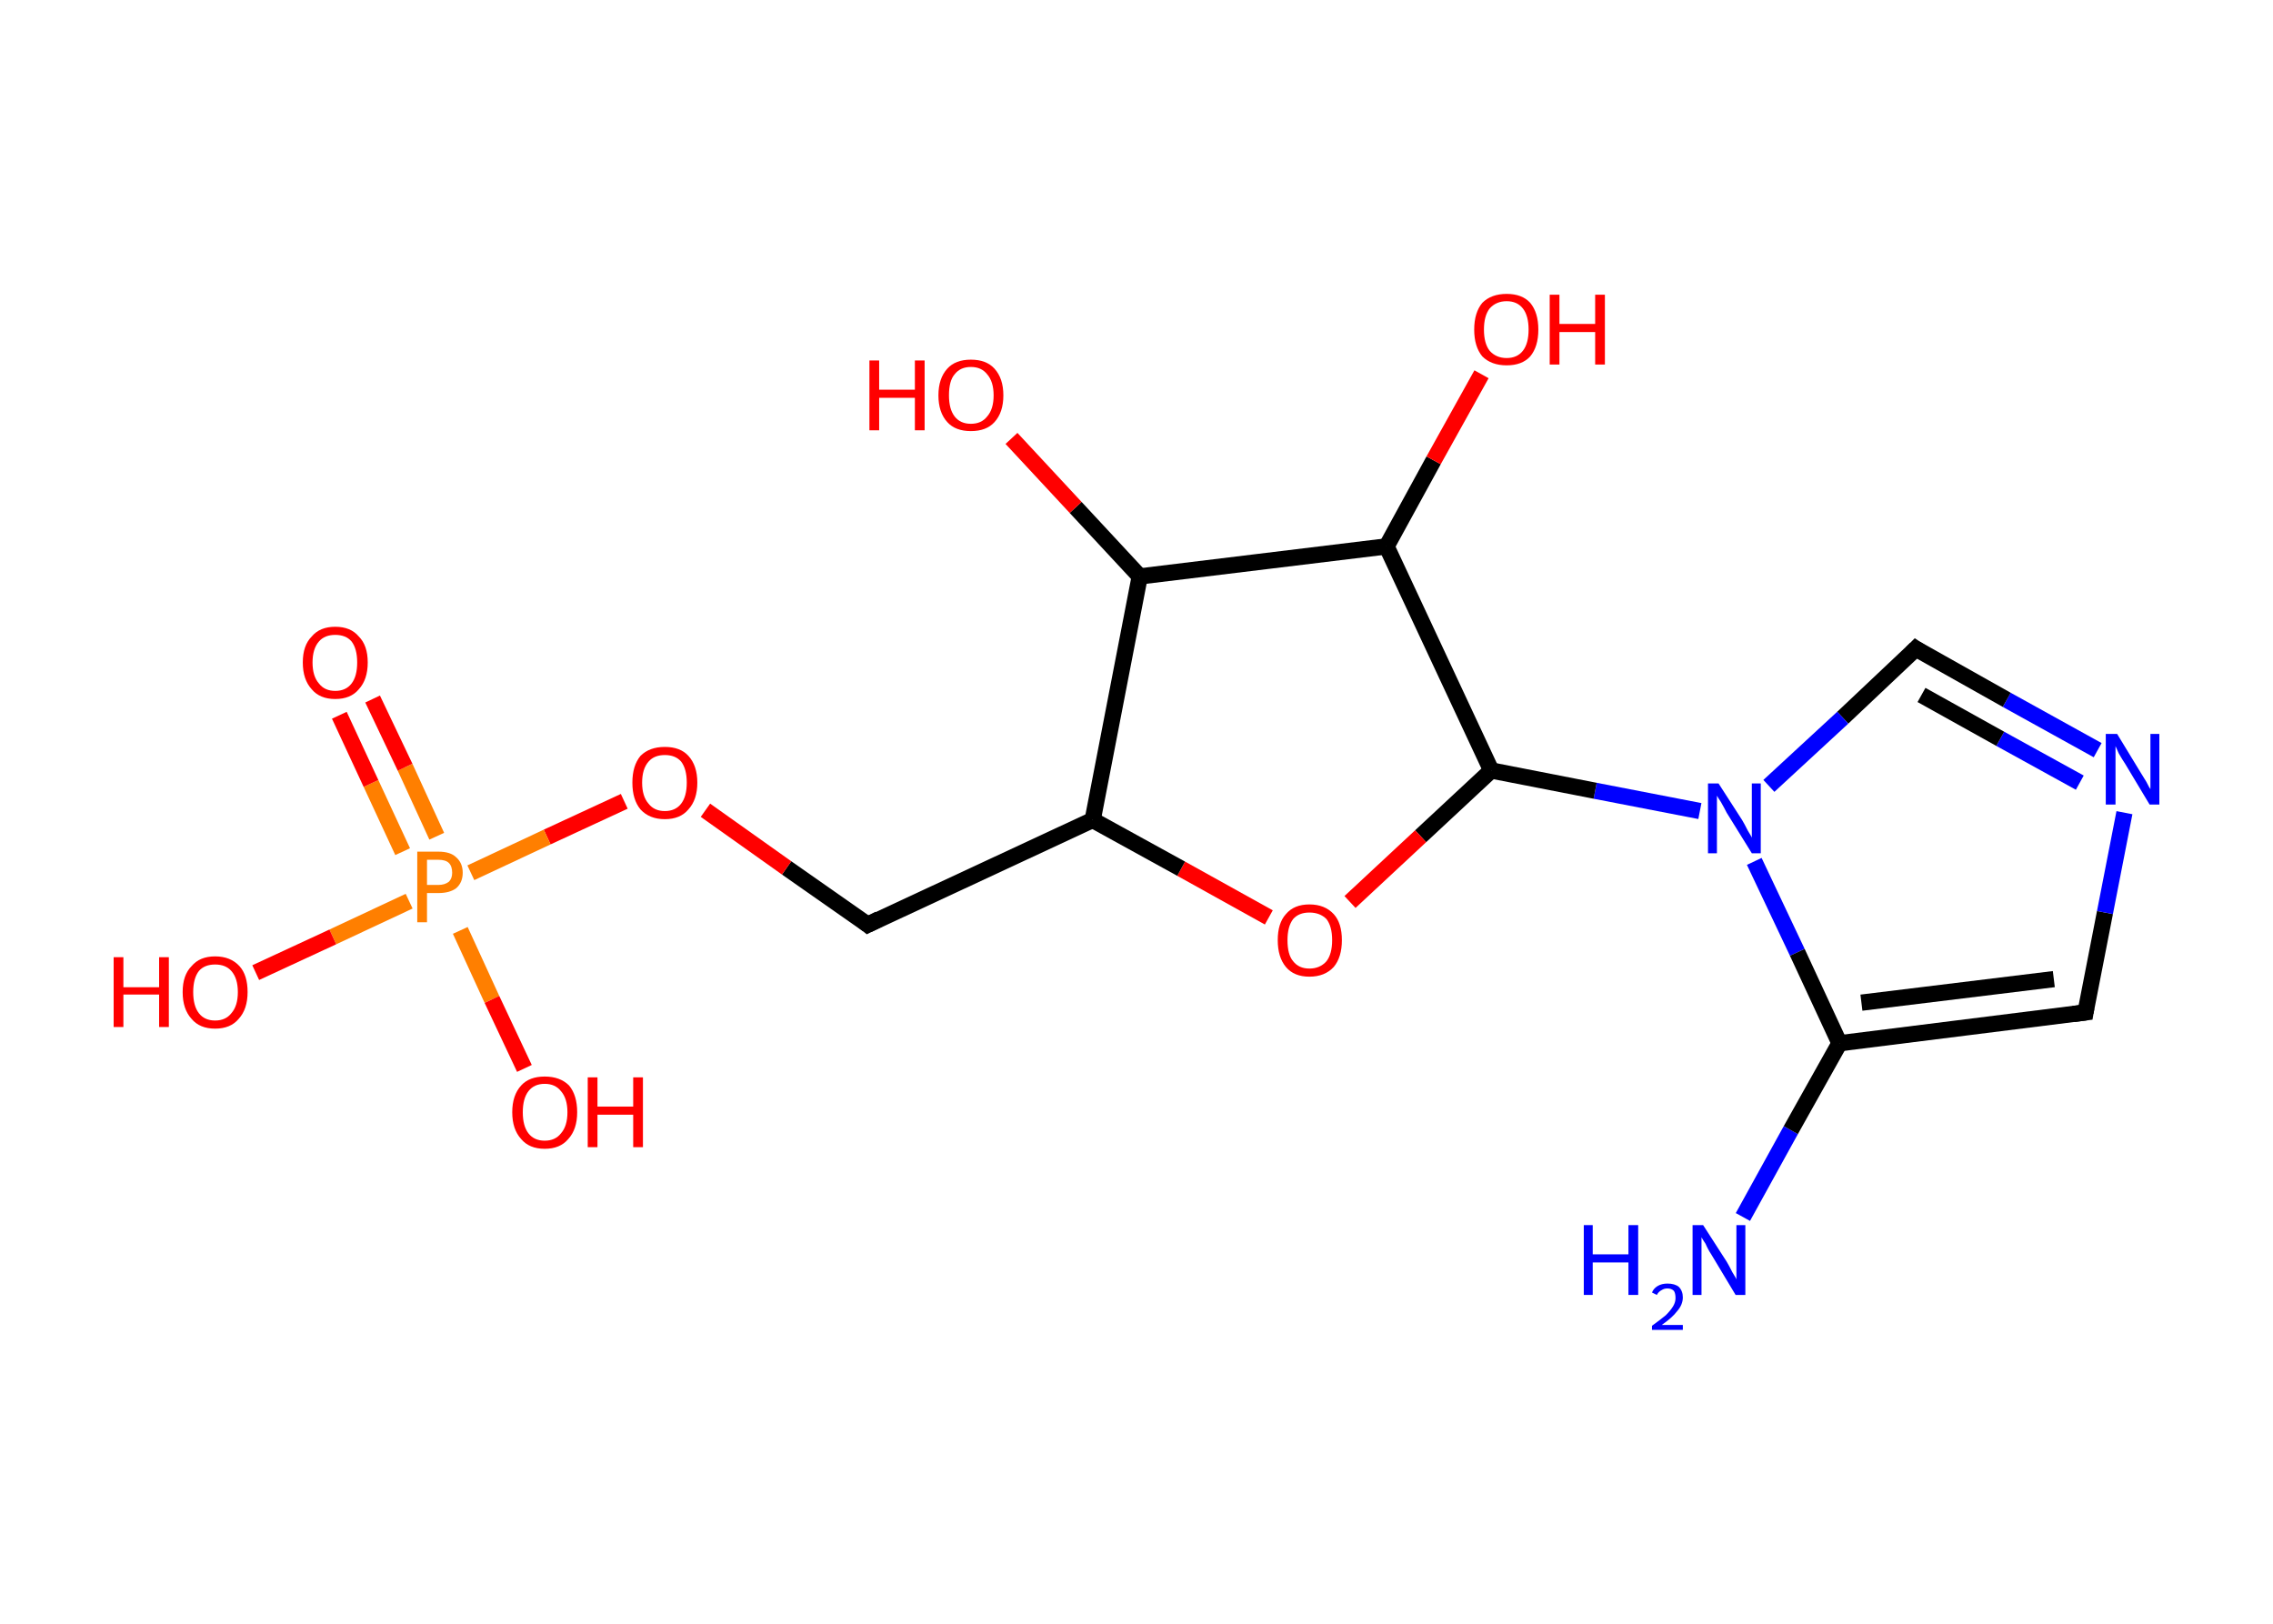 <?xml version='1.0' encoding='ASCII' standalone='yes'?>
<svg xmlns="http://www.w3.org/2000/svg" xmlns:rdkit="http://www.rdkit.org/xml" xmlns:xlink="http://www.w3.org/1999/xlink" version="1.1" baseProfile="full" xml:space="preserve" width="280px" height="200px" viewBox="0 0 280 200">
<!-- END OF HEADER -->
<rect style="opacity:1.0;fill:#FFFFFF;stroke:none" width="280.0" height="200.0" x="0.0" y="0.0"> </rect>
<path class="bond-0 atom-0 atom-1" d="M 214.7,149.9 L 220.6,139.2" style="fill:none;fill-rule:evenodd;stroke:#0000FF;stroke-width:2.0px;stroke-linecap:butt;stroke-linejoin:miter;stroke-opacity:1"/>
<path class="bond-0 atom-0 atom-1" d="M 220.6,139.2 L 226.6,128.5" style="fill:none;fill-rule:evenodd;stroke:#000000;stroke-width:2.0px;stroke-linecap:butt;stroke-linejoin:miter;stroke-opacity:1"/>
<path class="bond-1 atom-1 atom-2" d="M 226.6,128.5 L 256.9,124.7" style="fill:none;fill-rule:evenodd;stroke:#000000;stroke-width:2.0px;stroke-linecap:butt;stroke-linejoin:miter;stroke-opacity:1"/>
<path class="bond-1 atom-1 atom-2" d="M 229.3,123.5 L 253.0,120.6" style="fill:none;fill-rule:evenodd;stroke:#000000;stroke-width:2.0px;stroke-linecap:butt;stroke-linejoin:miter;stroke-opacity:1"/>
<path class="bond-2 atom-2 atom-3" d="M 256.9,124.7 L 259.3,112.4" style="fill:none;fill-rule:evenodd;stroke:#000000;stroke-width:2.0px;stroke-linecap:butt;stroke-linejoin:miter;stroke-opacity:1"/>
<path class="bond-2 atom-2 atom-3" d="M 259.3,112.4 L 261.7,100.1" style="fill:none;fill-rule:evenodd;stroke:#0000FF;stroke-width:2.0px;stroke-linecap:butt;stroke-linejoin:miter;stroke-opacity:1"/>
<path class="bond-3 atom-3 atom-4" d="M 258.4,92.4 L 247.2,86.2" style="fill:none;fill-rule:evenodd;stroke:#0000FF;stroke-width:2.0px;stroke-linecap:butt;stroke-linejoin:miter;stroke-opacity:1"/>
<path class="bond-3 atom-3 atom-4" d="M 247.2,86.2 L 236.0,79.9" style="fill:none;fill-rule:evenodd;stroke:#000000;stroke-width:2.0px;stroke-linecap:butt;stroke-linejoin:miter;stroke-opacity:1"/>
<path class="bond-3 atom-3 atom-4" d="M 256.2,96.4 L 246.4,91.0" style="fill:none;fill-rule:evenodd;stroke:#0000FF;stroke-width:2.0px;stroke-linecap:butt;stroke-linejoin:miter;stroke-opacity:1"/>
<path class="bond-3 atom-3 atom-4" d="M 246.4,91.0 L 236.7,85.6" style="fill:none;fill-rule:evenodd;stroke:#000000;stroke-width:2.0px;stroke-linecap:butt;stroke-linejoin:miter;stroke-opacity:1"/>
<path class="bond-4 atom-4 atom-5" d="M 236.0,79.9 L 227.0,88.4" style="fill:none;fill-rule:evenodd;stroke:#000000;stroke-width:2.0px;stroke-linecap:butt;stroke-linejoin:miter;stroke-opacity:1"/>
<path class="bond-4 atom-4 atom-5" d="M 227.0,88.4 L 217.9,96.8" style="fill:none;fill-rule:evenodd;stroke:#0000FF;stroke-width:2.0px;stroke-linecap:butt;stroke-linejoin:miter;stroke-opacity:1"/>
<path class="bond-5 atom-5 atom-6" d="M 209.4,99.9 L 196.5,97.4" style="fill:none;fill-rule:evenodd;stroke:#0000FF;stroke-width:2.0px;stroke-linecap:butt;stroke-linejoin:miter;stroke-opacity:1"/>
<path class="bond-5 atom-5 atom-6" d="M 196.5,97.4 L 183.7,94.9" style="fill:none;fill-rule:evenodd;stroke:#000000;stroke-width:2.0px;stroke-linecap:butt;stroke-linejoin:miter;stroke-opacity:1"/>
<path class="bond-6 atom-6 atom-7" d="M 183.7,94.9 L 175.0,103.0" style="fill:none;fill-rule:evenodd;stroke:#000000;stroke-width:2.0px;stroke-linecap:butt;stroke-linejoin:miter;stroke-opacity:1"/>
<path class="bond-6 atom-6 atom-7" d="M 175.0,103.0 L 166.3,111.1" style="fill:none;fill-rule:evenodd;stroke:#FF0000;stroke-width:2.0px;stroke-linecap:butt;stroke-linejoin:miter;stroke-opacity:1"/>
<path class="bond-7 atom-7 atom-8" d="M 156.3,113.0 L 145.5,107.0" style="fill:none;fill-rule:evenodd;stroke:#FF0000;stroke-width:2.0px;stroke-linecap:butt;stroke-linejoin:miter;stroke-opacity:1"/>
<path class="bond-7 atom-7 atom-8" d="M 145.5,107.0 L 134.6,101.0" style="fill:none;fill-rule:evenodd;stroke:#000000;stroke-width:2.0px;stroke-linecap:butt;stroke-linejoin:miter;stroke-opacity:1"/>
<path class="bond-8 atom-8 atom-9" d="M 134.6,101.0 L 106.9,113.9" style="fill:none;fill-rule:evenodd;stroke:#000000;stroke-width:2.0px;stroke-linecap:butt;stroke-linejoin:miter;stroke-opacity:1"/>
<path class="bond-9 atom-9 atom-10" d="M 106.9,113.9 L 96.9,106.9" style="fill:none;fill-rule:evenodd;stroke:#000000;stroke-width:2.0px;stroke-linecap:butt;stroke-linejoin:miter;stroke-opacity:1"/>
<path class="bond-9 atom-9 atom-10" d="M 96.9,106.9 L 86.9,99.8" style="fill:none;fill-rule:evenodd;stroke:#FF0000;stroke-width:2.0px;stroke-linecap:butt;stroke-linejoin:miter;stroke-opacity:1"/>
<path class="bond-10 atom-10 atom-11" d="M 76.9,98.7 L 67.4,103.1" style="fill:none;fill-rule:evenodd;stroke:#FF0000;stroke-width:2.0px;stroke-linecap:butt;stroke-linejoin:miter;stroke-opacity:1"/>
<path class="bond-10 atom-10 atom-11" d="M 67.4,103.1 L 58.0,107.5" style="fill:none;fill-rule:evenodd;stroke:#FF7F00;stroke-width:2.0px;stroke-linecap:butt;stroke-linejoin:miter;stroke-opacity:1"/>
<path class="bond-11 atom-11 atom-12" d="M 53.8,103.0 L 49.9,94.5" style="fill:none;fill-rule:evenodd;stroke:#FF7F00;stroke-width:2.0px;stroke-linecap:butt;stroke-linejoin:miter;stroke-opacity:1"/>
<path class="bond-11 atom-11 atom-12" d="M 49.9,94.5 L 45.9,86.1" style="fill:none;fill-rule:evenodd;stroke:#FF0000;stroke-width:2.0px;stroke-linecap:butt;stroke-linejoin:miter;stroke-opacity:1"/>
<path class="bond-11 atom-11 atom-12" d="M 49.6,104.9 L 45.7,96.5" style="fill:none;fill-rule:evenodd;stroke:#FF7F00;stroke-width:2.0px;stroke-linecap:butt;stroke-linejoin:miter;stroke-opacity:1"/>
<path class="bond-11 atom-11 atom-12" d="M 45.7,96.5 L 41.8,88.1" style="fill:none;fill-rule:evenodd;stroke:#FF0000;stroke-width:2.0px;stroke-linecap:butt;stroke-linejoin:miter;stroke-opacity:1"/>
<path class="bond-12 atom-11 atom-13" d="M 56.7,114.6 L 60.6,123.1" style="fill:none;fill-rule:evenodd;stroke:#FF7F00;stroke-width:2.0px;stroke-linecap:butt;stroke-linejoin:miter;stroke-opacity:1"/>
<path class="bond-12 atom-11 atom-13" d="M 60.6,123.1 L 64.6,131.6" style="fill:none;fill-rule:evenodd;stroke:#FF0000;stroke-width:2.0px;stroke-linecap:butt;stroke-linejoin:miter;stroke-opacity:1"/>
<path class="bond-13 atom-11 atom-14" d="M 50.4,111.0 L 41.0,115.4" style="fill:none;fill-rule:evenodd;stroke:#FF7F00;stroke-width:2.0px;stroke-linecap:butt;stroke-linejoin:miter;stroke-opacity:1"/>
<path class="bond-13 atom-11 atom-14" d="M 41.0,115.4 L 31.5,119.8" style="fill:none;fill-rule:evenodd;stroke:#FF0000;stroke-width:2.0px;stroke-linecap:butt;stroke-linejoin:miter;stroke-opacity:1"/>
<path class="bond-14 atom-8 atom-15" d="M 134.6,101.0 L 140.4,71.0" style="fill:none;fill-rule:evenodd;stroke:#000000;stroke-width:2.0px;stroke-linecap:butt;stroke-linejoin:miter;stroke-opacity:1"/>
<path class="bond-15 atom-15 atom-16" d="M 140.4,71.0 L 132.5,62.5" style="fill:none;fill-rule:evenodd;stroke:#000000;stroke-width:2.0px;stroke-linecap:butt;stroke-linejoin:miter;stroke-opacity:1"/>
<path class="bond-15 atom-15 atom-16" d="M 132.5,62.5 L 124.6,54.0" style="fill:none;fill-rule:evenodd;stroke:#FF0000;stroke-width:2.0px;stroke-linecap:butt;stroke-linejoin:miter;stroke-opacity:1"/>
<path class="bond-16 atom-15 atom-17" d="M 140.4,71.0 L 170.8,67.3" style="fill:none;fill-rule:evenodd;stroke:#000000;stroke-width:2.0px;stroke-linecap:butt;stroke-linejoin:miter;stroke-opacity:1"/>
<path class="bond-17 atom-17 atom-18" d="M 170.8,67.3 L 176.6,56.7" style="fill:none;fill-rule:evenodd;stroke:#000000;stroke-width:2.0px;stroke-linecap:butt;stroke-linejoin:miter;stroke-opacity:1"/>
<path class="bond-17 atom-17 atom-18" d="M 176.6,56.7 L 182.5,46.1" style="fill:none;fill-rule:evenodd;stroke:#FF0000;stroke-width:2.0px;stroke-linecap:butt;stroke-linejoin:miter;stroke-opacity:1"/>
<path class="bond-18 atom-5 atom-1" d="M 216.1,106.1 L 221.4,117.3" style="fill:none;fill-rule:evenodd;stroke:#0000FF;stroke-width:2.0px;stroke-linecap:butt;stroke-linejoin:miter;stroke-opacity:1"/>
<path class="bond-18 atom-5 atom-1" d="M 221.4,117.3 L 226.6,128.5" style="fill:none;fill-rule:evenodd;stroke:#000000;stroke-width:2.0px;stroke-linecap:butt;stroke-linejoin:miter;stroke-opacity:1"/>
<path class="bond-19 atom-17 atom-6" d="M 170.8,67.3 L 183.7,94.9" style="fill:none;fill-rule:evenodd;stroke:#000000;stroke-width:2.0px;stroke-linecap:butt;stroke-linejoin:miter;stroke-opacity:1"/>
<path d="M 255.4,124.9 L 256.9,124.7 L 257.0,124.1" style="fill:none;stroke:#000000;stroke-width:2.0px;stroke-linecap:butt;stroke-linejoin:miter;stroke-opacity:1;"/>
<path d="M 236.6,80.3 L 236.0,79.9 L 235.5,80.4" style="fill:none;stroke:#000000;stroke-width:2.0px;stroke-linecap:butt;stroke-linejoin:miter;stroke-opacity:1;"/>
<path d="M 108.3,113.2 L 106.9,113.9 L 106.4,113.5" style="fill:none;stroke:#000000;stroke-width:2.0px;stroke-linecap:butt;stroke-linejoin:miter;stroke-opacity:1;"/>
<path class="atom-0" d="M 195.1 150.9 L 196.2 150.9 L 196.2 154.5 L 200.6 154.5 L 200.6 150.9 L 201.8 150.9 L 201.8 159.5 L 200.6 159.5 L 200.6 155.5 L 196.2 155.5 L 196.2 159.5 L 195.1 159.5 L 195.1 150.9 " fill="#0000FF"/>
<path class="atom-0" d="M 203.5 159.2 Q 203.7 158.7, 204.2 158.4 Q 204.7 158.1, 205.4 158.1 Q 206.3 158.1, 206.8 158.5 Q 207.3 159.0, 207.3 159.8 Q 207.3 160.7, 206.6 161.5 Q 206.0 162.3, 204.7 163.2 L 207.3 163.2 L 207.3 163.8 L 203.5 163.8 L 203.5 163.3 Q 204.6 162.5, 205.2 162.0 Q 205.8 161.4, 206.1 160.9 Q 206.4 160.4, 206.4 159.9 Q 206.4 159.3, 206.2 159.0 Q 205.9 158.7, 205.4 158.7 Q 205.0 158.7, 204.7 158.9 Q 204.3 159.1, 204.1 159.5 L 203.5 159.2 " fill="#0000FF"/>
<path class="atom-0" d="M 209.8 150.9 L 212.7 155.4 Q 213.0 155.9, 213.4 156.7 Q 213.9 157.5, 213.9 157.6 L 213.9 150.9 L 215.0 150.9 L 215.0 159.5 L 213.8 159.5 L 210.8 154.5 Q 210.4 153.9, 210.1 153.2 Q 209.7 152.6, 209.6 152.4 L 209.6 159.5 L 208.5 159.5 L 208.5 150.9 L 209.8 150.9 " fill="#0000FF"/>
<path class="atom-3" d="M 260.8 90.4 L 263.6 95.0 Q 263.9 95.5, 264.4 96.3 Q 264.8 97.1, 264.9 97.2 L 264.9 90.4 L 266.0 90.4 L 266.0 99.1 L 264.8 99.1 L 261.8 94.1 Q 261.4 93.5, 261.0 92.8 Q 260.7 92.1, 260.6 91.9 L 260.6 99.1 L 259.4 99.1 L 259.4 90.4 L 260.8 90.4 " fill="#0000FF"/>
<path class="atom-5" d="M 211.7 96.5 L 214.6 101.0 Q 214.9 101.5, 215.3 102.3 Q 215.8 103.1, 215.8 103.2 L 215.8 96.5 L 216.9 96.5 L 216.9 105.1 L 215.8 105.1 L 212.7 100.1 Q 212.4 99.5, 212.0 98.8 Q 211.6 98.2, 211.5 98.0 L 211.5 105.1 L 210.4 105.1 L 210.4 96.5 L 211.7 96.5 " fill="#0000FF"/>
<path class="atom-7" d="M 157.4 115.8 Q 157.4 113.7, 158.4 112.6 Q 159.4 111.4, 161.3 111.4 Q 163.2 111.4, 164.3 112.6 Q 165.3 113.7, 165.3 115.8 Q 165.3 117.9, 164.3 119.1 Q 163.2 120.3, 161.3 120.3 Q 159.4 120.3, 158.4 119.1 Q 157.4 117.9, 157.4 115.8 M 161.3 119.3 Q 162.6 119.3, 163.4 118.4 Q 164.1 117.5, 164.1 115.8 Q 164.1 114.1, 163.4 113.2 Q 162.6 112.4, 161.3 112.4 Q 160.0 112.4, 159.3 113.2 Q 158.6 114.1, 158.6 115.8 Q 158.6 117.6, 159.3 118.4 Q 160.0 119.3, 161.3 119.3 " fill="#FF0000"/>
<path class="atom-10" d="M 77.9 96.4 Q 77.9 94.3, 78.9 93.1 Q 80.0 92.0, 81.9 92.0 Q 83.8 92.0, 84.8 93.1 Q 85.9 94.3, 85.9 96.4 Q 85.9 98.5, 84.8 99.7 Q 83.8 100.9, 81.9 100.9 Q 80.0 100.9, 78.9 99.7 Q 77.9 98.5, 77.9 96.4 M 81.9 99.9 Q 83.2 99.9, 83.9 99.0 Q 84.6 98.1, 84.6 96.4 Q 84.6 94.7, 83.9 93.8 Q 83.2 93.0, 81.9 93.0 Q 80.6 93.0, 79.9 93.8 Q 79.1 94.7, 79.1 96.4 Q 79.1 98.1, 79.9 99.0 Q 80.6 99.9, 81.9 99.9 " fill="#FF0000"/>
<path class="atom-11" d="M 54.0 104.9 Q 55.5 104.9, 56.2 105.6 Q 57.0 106.3, 57.0 107.5 Q 57.0 108.7, 56.2 109.4 Q 55.4 110.0, 54.0 110.0 L 52.6 110.0 L 52.6 113.6 L 51.4 113.6 L 51.4 104.9 L 54.0 104.9 M 54.0 109.0 Q 54.8 109.0, 55.3 108.6 Q 55.7 108.2, 55.7 107.5 Q 55.7 106.7, 55.3 106.3 Q 54.9 105.9, 54.0 105.9 L 52.6 105.9 L 52.6 109.0 L 54.0 109.0 " fill="#FF7F00"/>
<path class="atom-12" d="M 37.3 81.6 Q 37.3 79.5, 38.4 78.4 Q 39.4 77.2, 41.3 77.2 Q 43.2 77.2, 44.2 78.4 Q 45.3 79.5, 45.3 81.6 Q 45.3 83.7, 44.2 84.9 Q 43.2 86.1, 41.3 86.1 Q 39.4 86.1, 38.4 84.9 Q 37.3 83.7, 37.3 81.6 M 41.3 85.1 Q 42.6 85.1, 43.3 84.2 Q 44.0 83.3, 44.0 81.6 Q 44.0 79.9, 43.3 79.0 Q 42.6 78.2, 41.3 78.2 Q 40.0 78.2, 39.3 79.0 Q 38.5 79.9, 38.5 81.6 Q 38.5 83.3, 39.3 84.2 Q 40.0 85.1, 41.3 85.1 " fill="#FF0000"/>
<path class="atom-13" d="M 63.1 137.0 Q 63.1 134.9, 64.2 133.7 Q 65.2 132.6, 67.1 132.6 Q 69.0 132.6, 70.1 133.7 Q 71.1 134.9, 71.1 137.0 Q 71.1 139.1, 70.0 140.3 Q 69.0 141.5, 67.1 141.5 Q 65.2 141.5, 64.2 140.3 Q 63.1 139.1, 63.1 137.0 M 67.1 140.5 Q 68.4 140.5, 69.1 139.6 Q 69.9 138.7, 69.9 137.0 Q 69.9 135.3, 69.1 134.4 Q 68.4 133.5, 67.1 133.5 Q 65.8 133.5, 65.1 134.4 Q 64.4 135.3, 64.4 137.0 Q 64.4 138.7, 65.1 139.6 Q 65.8 140.5, 67.1 140.5 " fill="#FF0000"/>
<path class="atom-13" d="M 72.4 132.7 L 73.6 132.7 L 73.6 136.3 L 78.0 136.3 L 78.0 132.7 L 79.2 132.7 L 79.2 141.3 L 78.0 141.3 L 78.0 137.3 L 73.6 137.3 L 73.6 141.3 L 72.4 141.3 L 72.4 132.7 " fill="#FF0000"/>
<path class="atom-14" d="M 14.0 117.9 L 15.2 117.9 L 15.2 121.6 L 19.6 121.6 L 19.6 117.9 L 20.8 117.9 L 20.8 126.5 L 19.6 126.5 L 19.6 122.5 L 15.2 122.5 L 15.2 126.5 L 14.0 126.5 L 14.0 117.9 " fill="#FF0000"/>
<path class="atom-14" d="M 22.5 122.2 Q 22.5 120.1, 23.6 119.0 Q 24.6 117.8, 26.5 117.8 Q 28.4 117.8, 29.5 119.0 Q 30.5 120.1, 30.5 122.2 Q 30.5 124.3, 29.4 125.5 Q 28.4 126.7, 26.5 126.7 Q 24.6 126.7, 23.6 125.5 Q 22.5 124.3, 22.5 122.2 M 26.5 125.7 Q 27.8 125.7, 28.5 124.8 Q 29.3 123.9, 29.3 122.2 Q 29.3 120.5, 28.5 119.6 Q 27.8 118.8, 26.5 118.8 Q 25.2 118.8, 24.5 119.6 Q 23.8 120.5, 23.8 122.2 Q 23.8 123.9, 24.5 124.8 Q 25.2 125.7, 26.5 125.7 " fill="#FF0000"/>
<path class="atom-16" d="M 107.1 44.4 L 108.3 44.4 L 108.3 48.0 L 112.7 48.0 L 112.7 44.4 L 113.9 44.4 L 113.9 53.0 L 112.7 53.0 L 112.7 49.0 L 108.3 49.0 L 108.3 53.0 L 107.1 53.0 L 107.1 44.4 " fill="#FF0000"/>
<path class="atom-16" d="M 115.6 48.7 Q 115.6 46.6, 116.7 45.4 Q 117.7 44.3, 119.6 44.3 Q 121.5 44.3, 122.5 45.4 Q 123.6 46.6, 123.6 48.7 Q 123.6 50.8, 122.5 52.0 Q 121.5 53.1, 119.6 53.1 Q 117.7 53.1, 116.7 52.0 Q 115.6 50.8, 115.6 48.7 M 119.6 52.2 Q 120.9 52.2, 121.6 51.3 Q 122.4 50.4, 122.4 48.7 Q 122.4 47.0, 121.6 46.1 Q 120.9 45.2, 119.6 45.2 Q 118.3 45.2, 117.6 46.1 Q 116.9 46.9, 116.9 48.7 Q 116.9 50.4, 117.6 51.3 Q 118.3 52.2, 119.6 52.2 " fill="#FF0000"/>
<path class="atom-18" d="M 181.6 40.6 Q 181.6 38.5, 182.6 37.3 Q 183.7 36.2, 185.6 36.2 Q 187.5 36.2, 188.5 37.3 Q 189.5 38.5, 189.5 40.6 Q 189.5 42.7, 188.5 43.9 Q 187.5 45.0, 185.6 45.0 Q 183.7 45.0, 182.6 43.9 Q 181.6 42.7, 181.6 40.6 M 185.6 44.1 Q 186.9 44.1, 187.6 43.2 Q 188.3 42.3, 188.3 40.6 Q 188.3 38.9, 187.6 38.0 Q 186.9 37.1, 185.6 37.1 Q 184.3 37.1, 183.5 38.0 Q 182.8 38.9, 182.8 40.6 Q 182.8 42.3, 183.5 43.2 Q 184.3 44.1, 185.6 44.1 " fill="#FF0000"/>
<path class="atom-18" d="M 190.9 36.3 L 192.1 36.3 L 192.1 39.9 L 196.5 39.9 L 196.5 36.3 L 197.7 36.3 L 197.7 44.9 L 196.5 44.9 L 196.5 40.9 L 192.1 40.9 L 192.1 44.9 L 190.9 44.9 L 190.9 36.3 " fill="#FF0000"/>
</svg>
